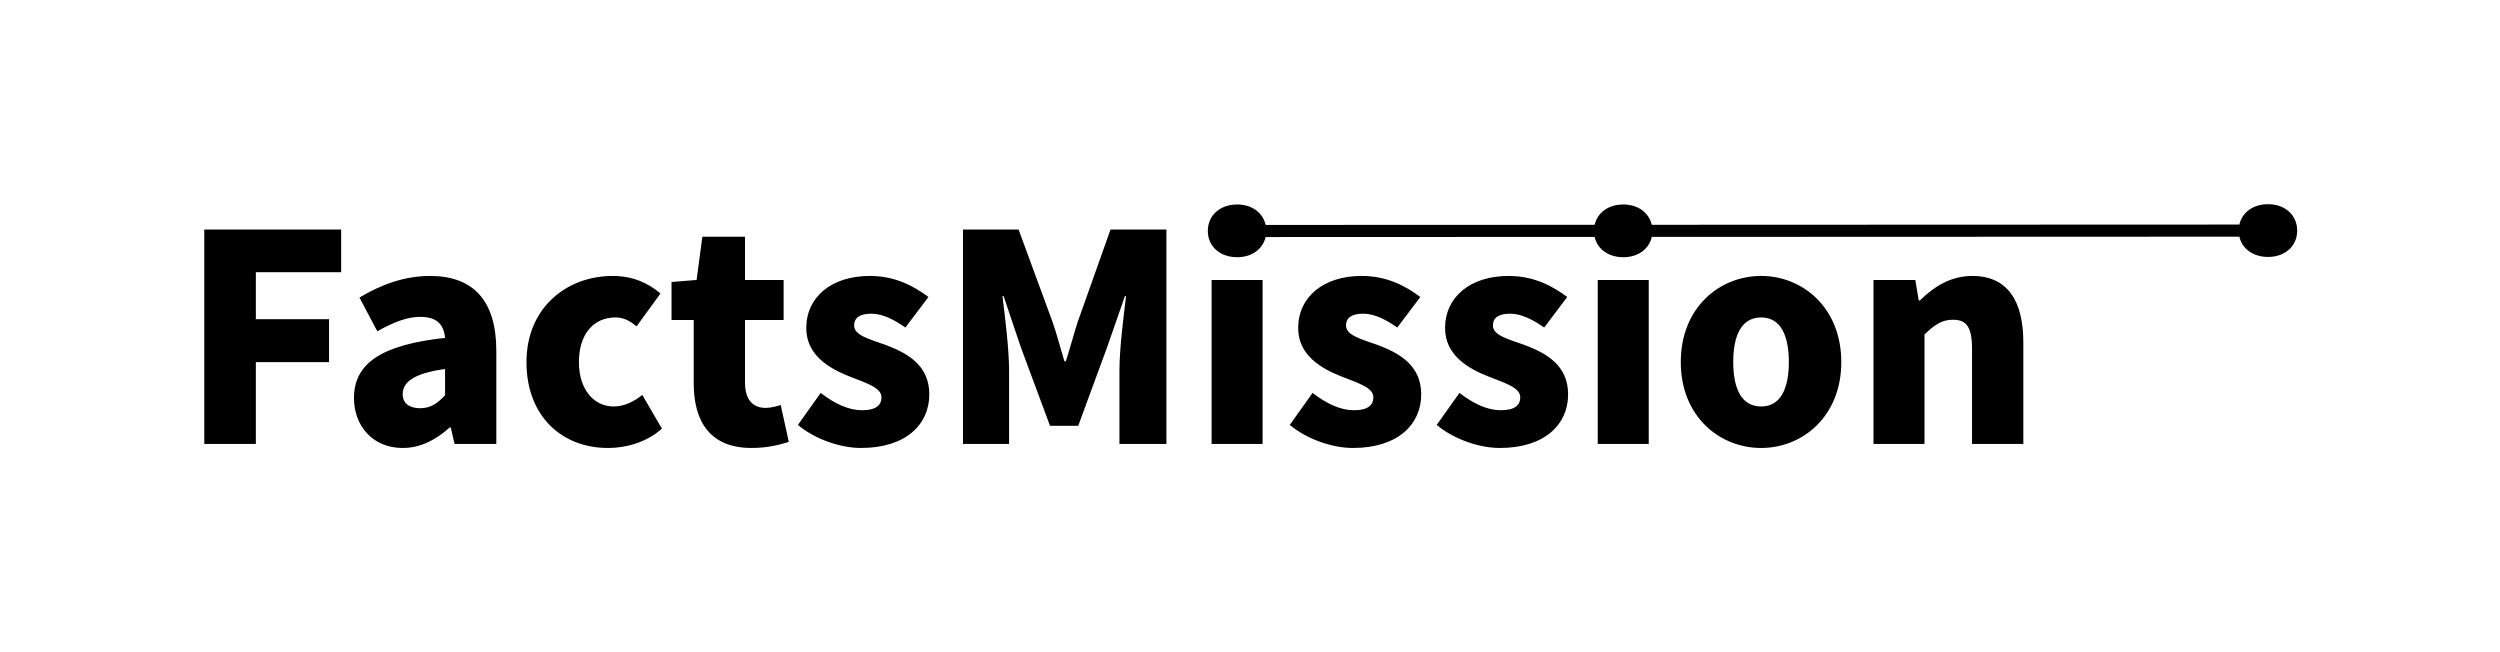 <?xml version="1.0" encoding="UTF-8"?>
<svg width="122.49mm" height="31.937mm" version="1.1" viewBox="0 0 434.017 113.162" xmlns="http://www.w3.org/2000/svg"><path transform="matrix(.938 0 0 .938 -.001 0)" d="m419.78 37.793c-2.759 0-4.801 1.507-5.312 3.768l-108.76 0.043c-0.515-2.254-2.548-3.758-5.256-3.758-2.756 0-4.796 1.505-5.311 3.762l-60.893 0.023c-0.505-2.27-2.544-3.785-5.264-3.785-3.2 0-5.439 2.026-5.439 4.906 0 2.827 2.239 4.854 5.439 4.854 2.712 0 4.749-1.508 5.26-3.734l60.889-0.023c0.503 2.239 2.55 3.758 5.318 3.758 2.724 0 4.765-1.52 5.266-3.762l108.75-0.043c0.505 2.236 2.551 3.752 5.316 3.752 3.147 0 5.387-2.027 5.387-4.854 0-2.88-2.24-4.906-5.387-4.906zm-381.97 4.693v39.68h9.545v-15.146h13.547v-7.947h-13.547v-8.693h15.787v-7.893h-25.332zm140.42 0v39.68h8.533v-13.6c0-3.947-0.747-9.868-1.227-13.762h0.213l3.199 9.494 5.387 14.506h5.227l5.334-14.506 3.307-9.494h0.213c-0.48 3.893-1.227 9.815-1.227 13.762v13.6h8.693v-39.68h-10.346l-6.08 17.119c-0.747 2.293-1.387 4.801-2.188 7.254h-0.266c-0.747-2.453-1.387-4.961-2.188-7.254l-6.293-17.119h-10.293zm-48.236 1.332l-1.066 8-4.639 0.373v7.041h4.106v11.68c0 7.2 3.094 12 10.721 12 3.093 0 5.279-0.639 6.879-1.119l-1.492-6.828c-0.747 0.213-1.813 0.533-2.773 0.533-2.24 0-3.84-1.333-3.84-4.693v-11.572h7.146v-7.414h-7.146v-8h-7.894zm-50.398 7.254c-4.747 0-9.068 1.6-13.068 4l3.307 6.24c3.04-1.707 5.547-2.668 7.947-2.668 3.093 0 4.375 1.441 4.588 3.894-11.84 1.28-16.854 4.747-16.854 11.146 0 5.067 3.412 9.227 9.012 9.227 3.36 0 6.187-1.547 8.693-3.787h0.215l0.693 3.041h7.732v-17.227c0-9.493-4.426-13.867-12.266-13.867zm33.791 0c-8.48 0-15.947 5.867-15.947 15.947 0 10.027 6.56 15.893 15.094 15.893 3.2 0 7.041-0.961 9.975-3.574l-3.627-6.238c-1.547 1.227-3.361 2.133-5.281 2.133-3.733 0-6.453-3.2-6.453-8.213 0-5.067 2.613-8.268 6.773-8.268 1.333 0 2.508 0.481 3.894 1.654l4.426-6.08c-2.293-1.973-5.173-3.254-8.854-3.254zm47.574 0c-7.04 0-11.734 3.892-11.734 9.652 0 5.013 4.268 7.468 7.894 8.908 3.093 1.227 6.025 2.079 6.025 3.893 0 1.493-1.066 2.4-3.572 2.4-2.4 0-4.906-1.068-7.68-3.201l-4.215 5.92c3.04 2.56 7.735 4.268 11.682 4.268 8.267 0 12.639-4.32 12.639-9.92 0-5.493-4.213-7.679-8-9.119-3.147-1.12-5.92-1.814-5.92-3.627 0-1.44 1.068-2.188 3.201-2.188 2.027 0 4.16 1.067 6.293 2.561l4.266-5.654c-2.667-1.973-6.079-3.893-10.879-3.893zm91.039 0c-7.04 0-11.732 3.892-11.732 9.652 0 5.013 4.266 7.468 7.893 8.908 3.093 1.227 6.027 2.079 6.027 3.893 0 1.493-1.067 2.4-3.574 2.4-2.4 0-4.906-1.068-7.68-3.201l-4.213 5.92c3.04 2.56 7.733 4.268 11.68 4.268 8.267 0 12.641-4.32 12.641-9.92 0-5.493-4.213-7.679-8-9.119-3.147-1.12-5.92-1.814-5.92-3.627 0-1.44 1.066-2.188 3.199-2.188 2.027 0 4.16 1.067 6.293 2.561l4.268-5.654c-2.667-1.973-6.081-3.893-10.881-3.893zm27.189 0c-7.04 0-11.732 3.892-11.732 9.652 0 5.013 4.266 7.468 7.893 8.908 3.093 1.227 6.027 2.079 6.027 3.893 0 1.493-1.068 2.4-3.574 2.4-2.4 0-4.906-1.068-7.68-3.201l-4.213 5.92c3.04 2.56 7.733 4.268 11.68 4.268 8.267 0 12.641-4.32 12.641-9.92 0-5.493-4.213-7.679-8-9.119-3.147-1.12-5.92-1.814-5.92-3.627 0-1.44 1.066-2.188 3.199-2.188 2.027 0 4.16 1.067 6.293 2.561l4.268-5.654c-2.667-1.973-6.081-3.893-10.881-3.893zm46.773 0c-7.733 0-14.879 5.867-14.879 15.947 0 10.027 7.146 15.893 14.879 15.893 7.68 0 14.828-5.866 14.828-15.893 0-10.08-7.148-15.947-14.828-15.947zm39.084 0c-4.107 0-7.2 2.08-9.707 4.533h-0.213l-0.641-3.787h-7.734v30.348h9.441v-20.268c1.867-1.76 3.146-2.719 5.279-2.719 2.4 0 3.519 1.227 3.519 5.387v17.6h9.494v-18.773c0-7.573-2.826-12.32-9.439-12.32zm-140.8 0.746v30.348h9.439v-30.348h-9.439zm71.467 0v30.348h9.44v-30.348h-9.44zm30.25 6.934c3.52 0 5.121 3.201 5.121 8.268 0 5.013-1.601 8.213-5.121 8.213-3.573 0-5.172-3.2-5.172-8.213 0-5.067 1.599-8.268 5.172-8.268zm-243.59 9.547v4.854c-1.387 1.493-2.668 2.4-4.588 2.4-1.973 0-3.254-0.853-3.254-2.613 0-2.133 1.922-3.841 7.842-4.641z"/>
</svg>
